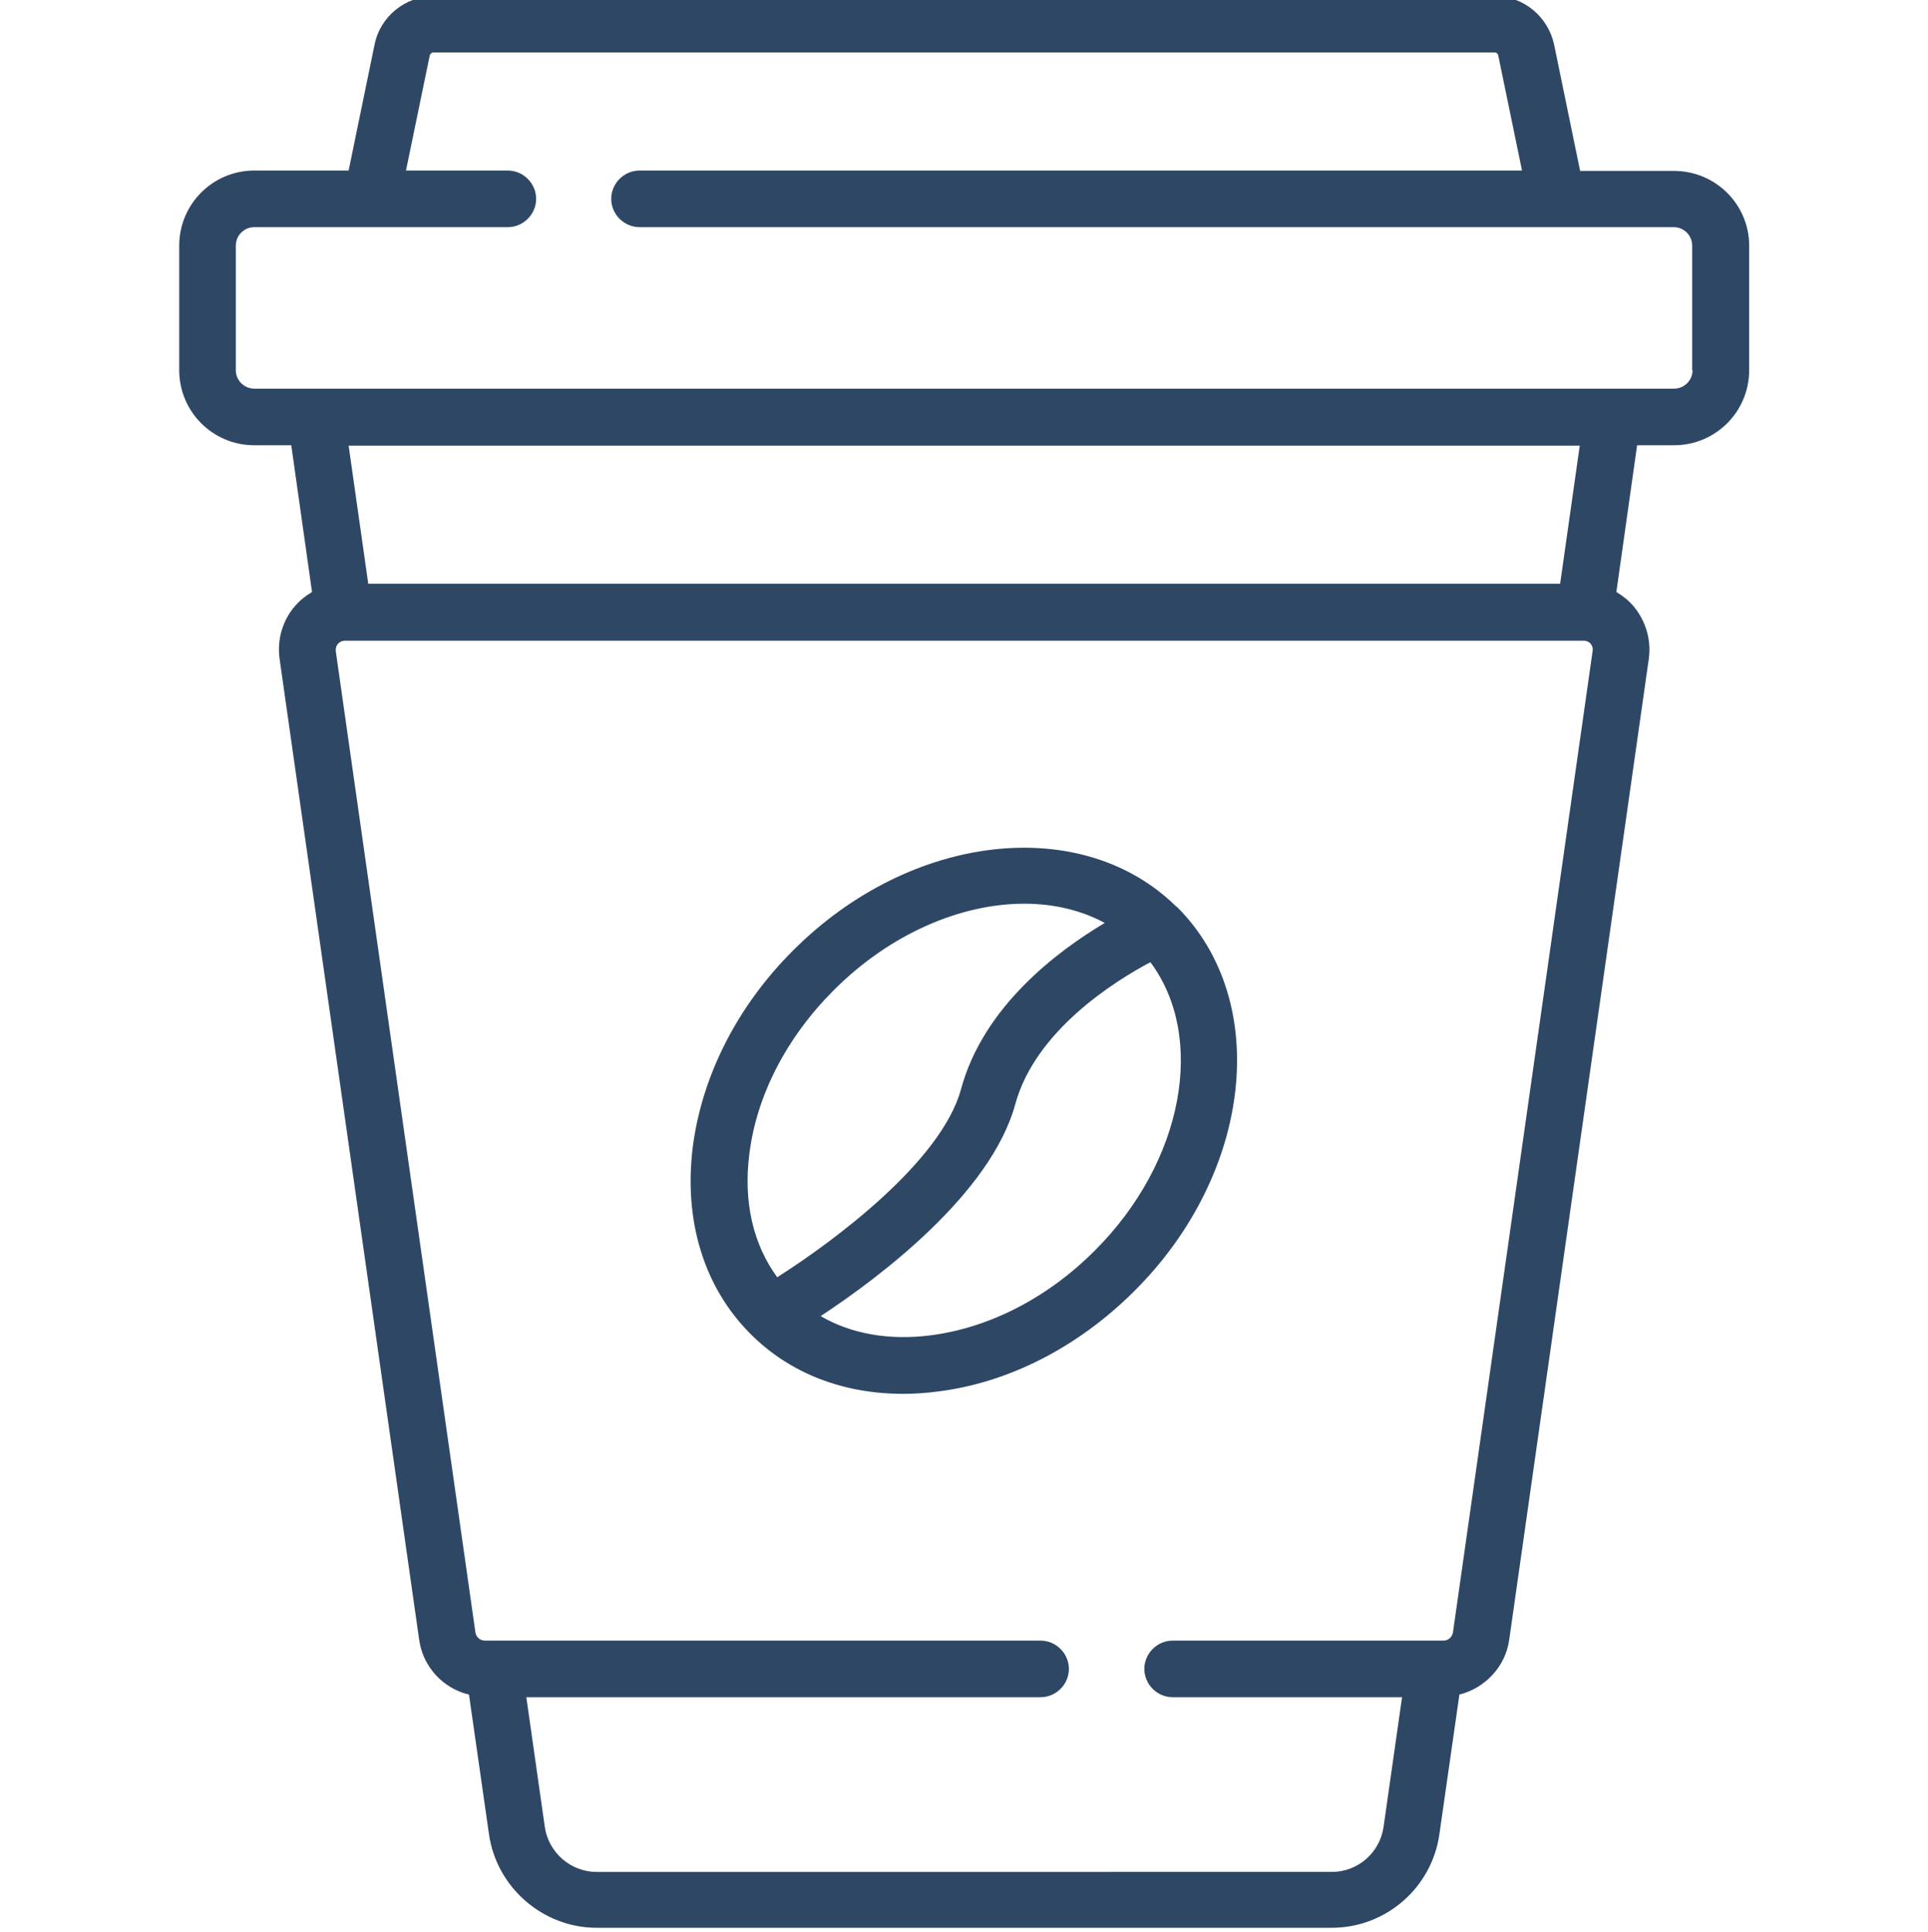 <?xml version="1.0" encoding="utf-8"?>
<!-- Generator: Adobe Illustrator 22.0.1, SVG Export Plug-In . SVG Version: 6.00 Build 0)  -->
<svg version="1.1" id="Layer_1" xmlns="http://www.w3.org/2000/svg" xmlns:xlink="http://www.w3.org/1999/xlink" x="0px" y="0px"
	 viewBox="0 0 511 512" style="enable-background:new 0 0 511 512;" xml:space="preserve">
<style type="text/css">
	.st0{fill:#2E4765;}
</style>
<path class="st0" d="M443.7,45.3h-24.9l-6.9-33.5C410.3,4.4,403.8-1,396.3-1H114.9c-7.5,0-14.1,5.4-15.6,12.7l-6.9,33.5H67.4
	c-11,0-19.9,8.9-19.9,19.9v33c0,11,8.9,19.9,19.9,19.9h9.8l5.5,38.9c-1.7,1-3.2,2.2-4.5,3.7c-3.3,3.8-4.8,8.9-4.1,14l37,260
	c1,7.2,6.4,12.9,13.2,14.5l5.3,37c2,14.1,14.3,24.8,28.5,24.8H353c14.3,0,26.5-10.6,28.5-24.8l5.3-37c6.8-1.7,12.2-7.4,13.2-14.5
	l37-260c0.7-5-0.8-10.1-4.1-14c-1.3-1.5-2.8-2.7-4.5-3.7l5.5-38.9h9.8c11,0,19.9-8.9,19.9-19.9v-33
	C463.6,54.2,454.7,45.3,443.7,45.3z M422.1,172.6l-37,260c-0.2,1.2-1.2,2.2-2.5,2.2h-71.8c-4.1,0-7.5,3.4-7.5,7.5s3.4,7.5,7.5,7.5
	h60.8l-4.9,34.4c-1,6.8-6.8,11.9-13.7,11.9H158.1c-6.8,0-12.7-5.1-13.7-11.9l-4.9-34.4h136.3c4.1,0,7.5-3.4,7.5-7.5
	s-3.4-7.5-7.5-7.5H128.5c-1.2,0-2.3-0.9-2.5-2.2l-37-260c-0.1-1,0.3-1.7,0.6-2c0.3-0.3,0.9-0.8,1.8-0.8c0.1,0,0.2,0,0.3,0h327.8
	c0.1,0,0.2,0,0.3,0c0.9,0,1.5,0.5,1.8,0.8C421.8,170.9,422.3,171.6,422.1,172.6z M92.4,118.1h326.3l-5.2,36.6H97.6L92.4,118.1z
	 M448.6,98.1c0,2.7-2.2,4.9-4.9,4.9H67.4c-2.7,0-4.9-2.2-4.9-4.9v-33c0-2.7,2.2-4.9,4.9-4.9h67.2c4.1,0,7.5-3.4,7.5-7.5
	c0-4.1-3.4-7.5-7.5-7.5h-27l6.3-30.5c0.1-0.4,0.5-0.8,0.9-0.8h281.4c0.4,0,0.8,0.3,0.9,0.8l6.3,30.5H169.5c-4.1,0-7.5,3.4-7.5,7.5
	c0,4.1,3.4,7.5,7.5,7.5h274.1c2.7,0,4.9,2.2,4.9,4.9V98.1z"/>
<path class="st0" d="M312,240.4c-0.1-0.1-0.1-0.1-0.2-0.1c-25-24.7-70.4-19.6-101.5,11.5c-14.9,14.8-24.3,33.4-26.7,52.3
	c-2.4,19.5,3,37.1,15.3,49.4c0,0,0,0,0,0c0,0,0,0,0.1,0.1c10.4,10.4,24.5,15.8,40.4,15.8c2.9,0,5.9-0.2,9-0.6
	c18.9-2.3,37.4-11.8,52.3-26.7C331.9,311,337,265.4,312,240.4C312,240.4,312,240.4,312,240.4z M198.6,305.9
	c1.9-15.6,9.9-31,22.4-43.5c15-15,33.7-22.9,50.5-22.9c7.7,0,15,1.7,21.3,5.1c-12.6,7.5-32.2,22.2-38.1,44.1
	c-5.2,19-33.3,40-48.7,49.8C199.6,329.8,197,318.5,198.6,305.9z M290.1,331.5c-12.5,12.5-27.9,20.4-43.5,22.4
	c-11,1.4-21-0.4-29.1-5.1c15.5-10.2,45.1-32.4,51.6-56.2c5.3-19.4,26.2-32.5,35.8-37.6C319.7,274.8,313.8,307.9,290.1,331.5z"/>
</svg>
